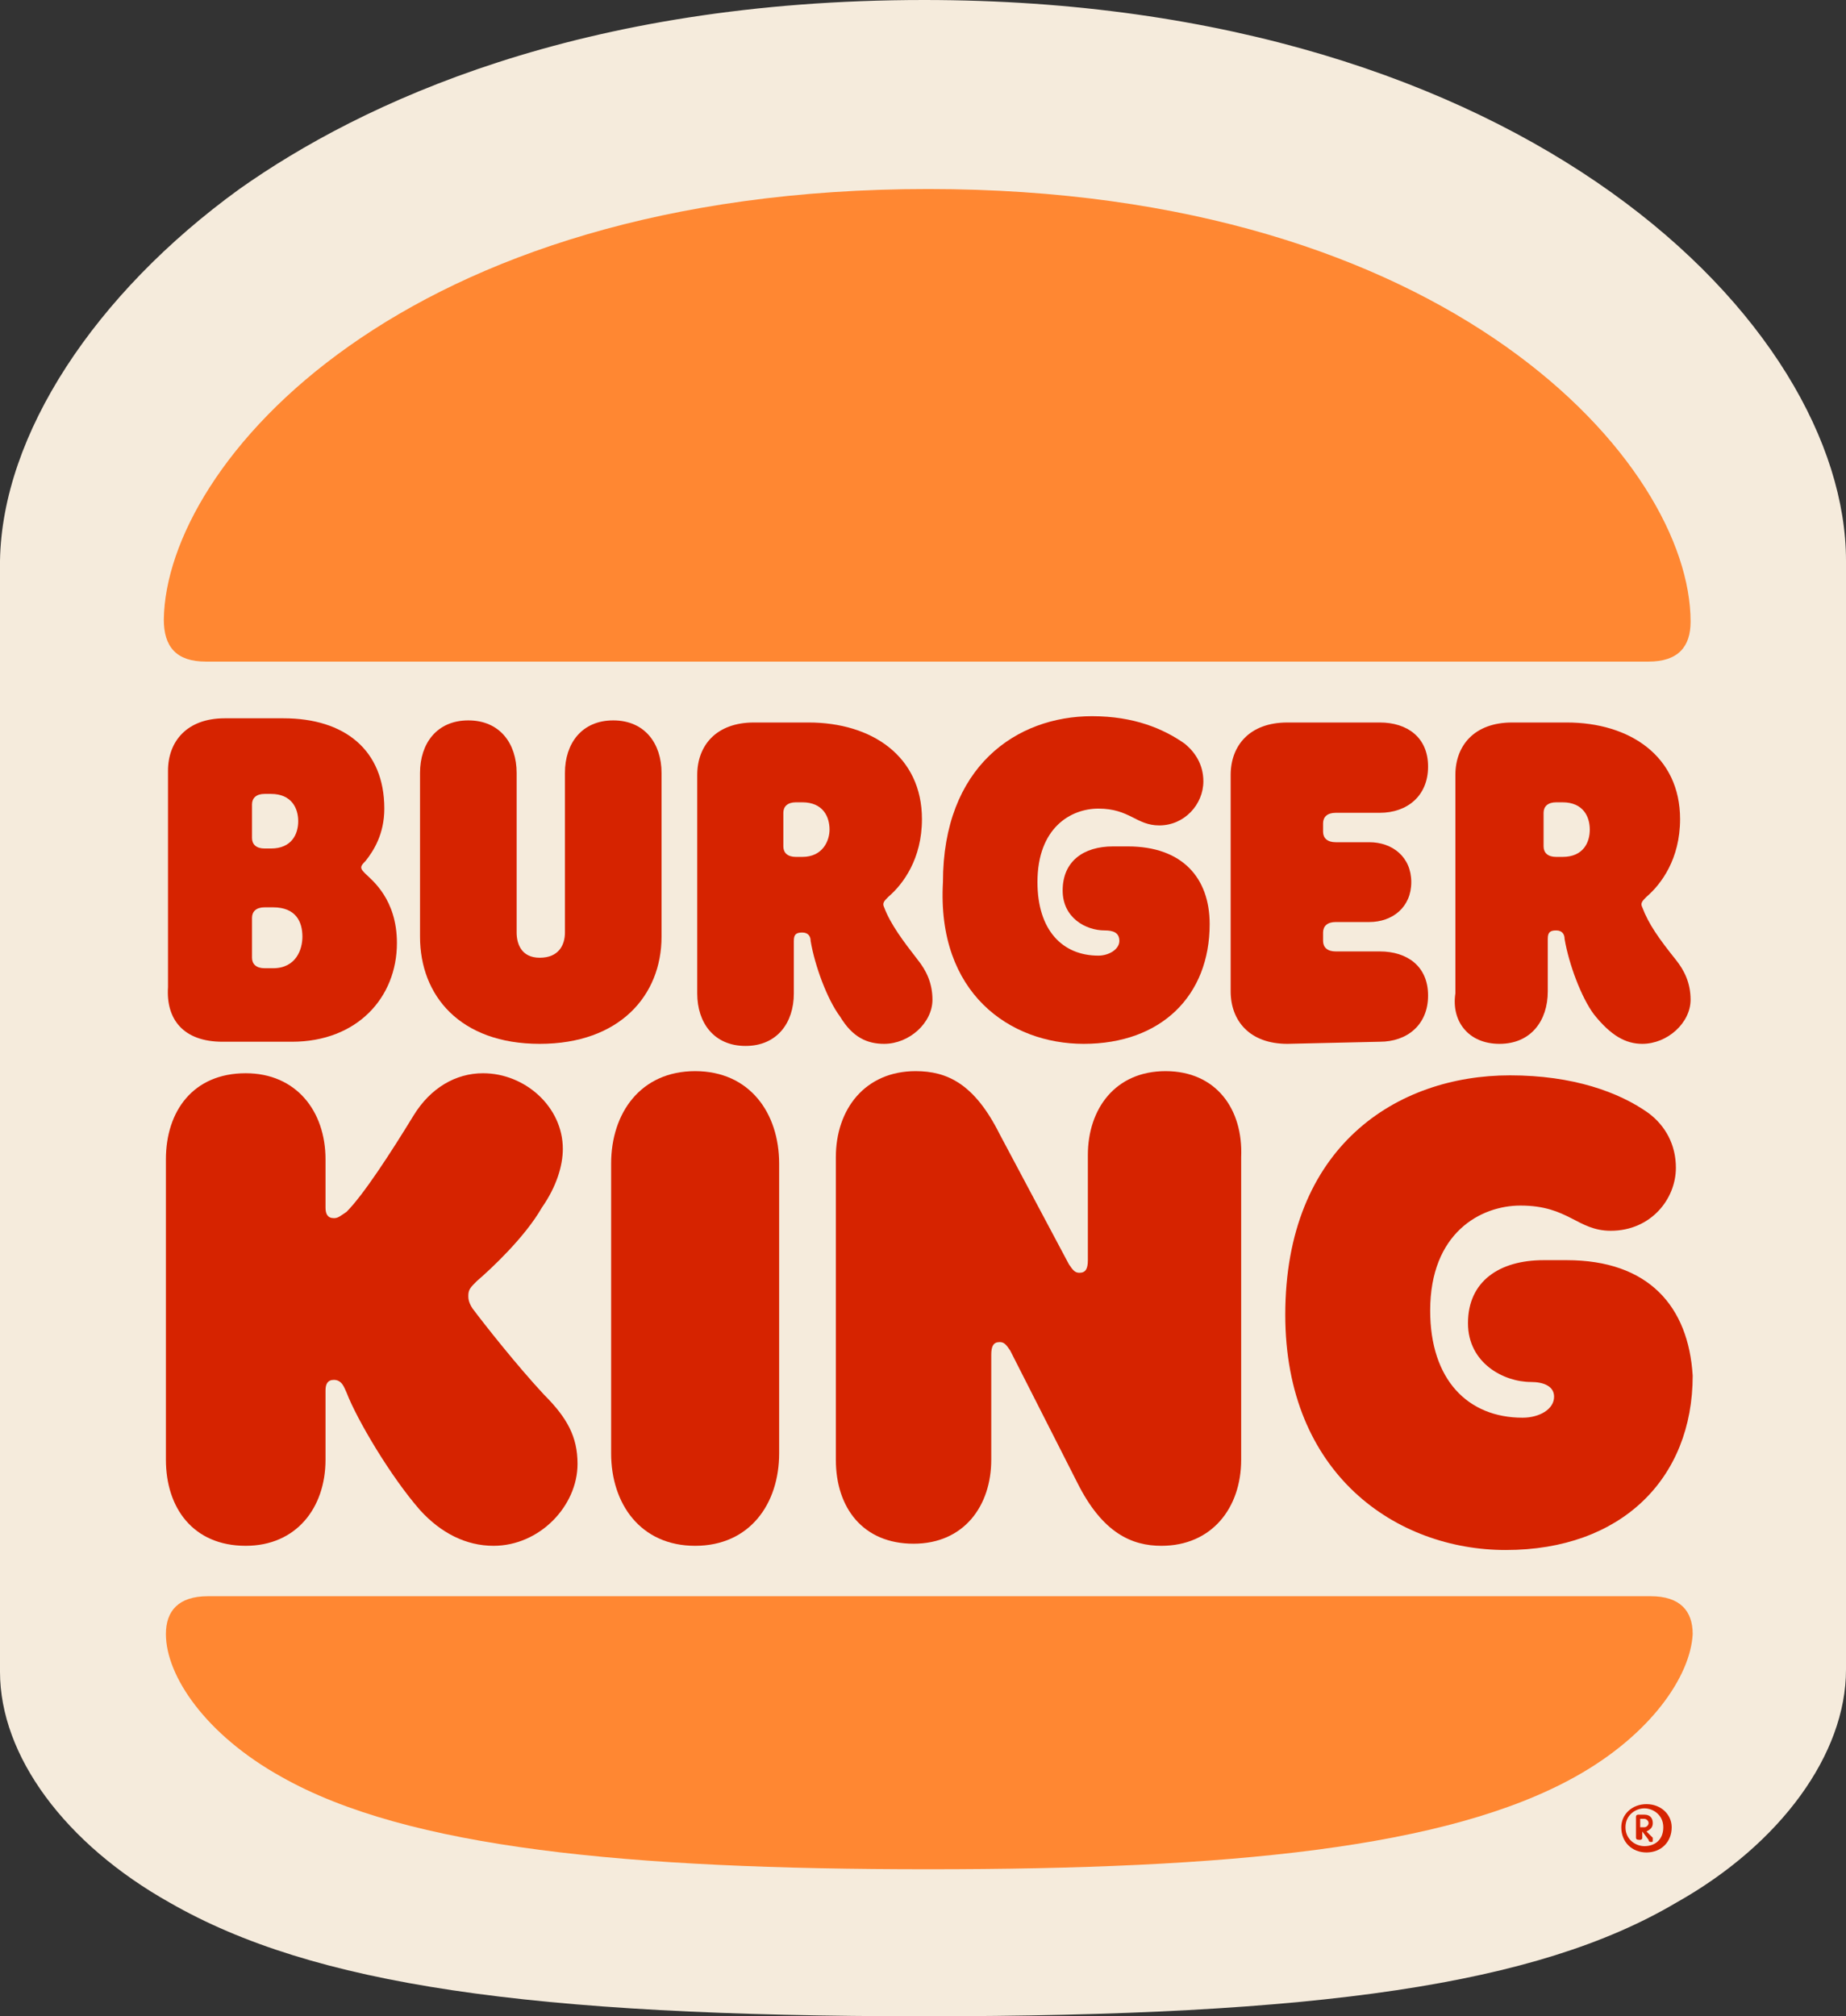 <?xml version="1.0" encoding="utf-8"?>
<!-- Generator: Adobe Illustrator 24.0.0, SVG Export Plug-In . SVG Version: 6.00 Build 0)  -->
<svg version="1.1" id="圖層_1" xmlns="http://www.w3.org/2000/svg" xmlns:xlink="http://www.w3.org/1999/xlink" x="0px" y="0px"
	 viewBox="0 0 87.9 96" style="enable-background:new 0 0 87.9 96;" xml:space="preserve">
<rect x="0" y="0" width="87.9" height="96" fill="#333333" stroke="none"/>
<style type="text/css">
	.st0{fill:#F5EBDC;}
	.st1{fill:#FF8732;}
	.st2{fill:#D62300;}
</style>
<g id="圖層_1_1_">
	<title>Burger King Logo</title>
	<path class="st0" d="M44,96c-18.8,0-29.1-1.5-35.9-5.4c-5-2.8-8.1-7-8.1-11V26.7C0.1,20.7,4.5,14,11.4,9C17.2,4.9,27.6,0,44,0
		c28.7,0,43.9,15.5,43.9,26.7v0.2v52.6c0,4-3.1,8.3-8.1,11.1C73.2,94.5,62.8,96,44,96z"/>
</g>
<g id="圖層_2_1_">
	<path class="st1" d="M75,84.6C68.9,88,58.5,89,44.2,89s-24.8-1-30.8-4.4c-3.6-2-5.5-4.8-5.5-6.8c0-1.1,0.6-1.8,2-1.8h68.7
		c1.4,0,2,0.7,2,1.8C80.5,79.8,78.6,82.6,75,84.6z M78.5,31.5H9.8c-1.4,0-2-0.7-2-2C7.9,22.1,19.1,9,44.2,9
		c24.9,0,36.3,13.1,36.3,20.6C80.5,30.8,79.9,31.5,78.5,31.5z"/>
	<path class="st2" d="M22.5,62.3c-0.2-0.3-0.2-0.5-0.2-0.6c0-0.3,0.1-0.4,0.4-0.7c0.7-0.6,2.3-2.1,3.1-3.5c0.7-1,1-2,1-2.8
		c0-2-1.8-3.6-3.8-3.6c-1.3,0-2.5,0.7-3.3,2c-1.1,1.8-2.4,3.8-3.2,4.6c-0.3,0.2-0.4,0.3-0.6,0.3c-0.3,0-0.4-0.2-0.4-0.5v-2.3
		c0-2.3-1.4-4.1-3.8-4.1c-2.5,0-3.8,1.8-3.8,4.1v14.3c0,2.3,1.3,4.1,3.8,4.1c2.4,0,3.8-1.8,3.8-4.1v-3.3c0-0.3,0.1-0.5,0.4-0.5
		c0.4,0,0.5,0.4,0.6,0.6c0.5,1.3,2.1,4,3.5,5.6c1,1.1,2.2,1.7,3.5,1.7c2.2,0,4-1.9,4-3.9c0-1.3-0.5-2.2-1.6-3.3
		C24.6,65,23.1,63.1,22.5,62.3z"/>
	<path class="st2" d="M51.6,49.7c3.7,0,6-2.3,6-5.7c0-2.2-1.3-3.7-3.9-3.7H53c-1.4,0-2.4,0.7-2.4,2.1c0,1.3,1.1,1.9,2,1.9
		c0.4,0,0.7,0.1,0.7,0.5s-0.5,0.7-1,0.7c-1.7,0-2.9-1.2-2.9-3.5c0-2.6,1.6-3.5,2.9-3.5c1.5,0,1.8,0.8,2.9,0.8c1.2,0,2.1-1,2.1-2.1
		c0-0.8-0.4-1.4-0.9-1.8c-1-0.7-2.4-1.3-4.4-1.3c-3.6,0-7.1,2.4-7.1,7.9C44.6,47.3,48.1,49.7,51.6,49.7z"/>
	<path class="st2" d="M10.6,49.6h3.3c3.1,0,5-2.1,5-4.7c0-2.1-1.2-3-1.5-3.3c-0.1-0.1-0.2-0.2-0.2-0.3s0.1-0.2,0.2-0.3
		c0.4-0.5,0.9-1.3,0.9-2.5c0-2.8-1.9-4.3-4.8-4.3h-2.8c-1.8,0-2.7,1.1-2.7,2.5V47C7.9,48.5,8.7,49.6,10.6,49.6z M12,38.3
		c0-0.3,0.2-0.5,0.6-0.5h0.3c1,0,1.3,0.7,1.3,1.3s-0.3,1.3-1.3,1.3h-0.3c-0.4,0-0.6-0.2-0.6-0.5V38.3z M12,43.7
		c0-0.3,0.2-0.5,0.6-0.5H13c1.1,0,1.4,0.7,1.4,1.4c0,0.6-0.3,1.5-1.4,1.5h-0.4c-0.4,0-0.6-0.2-0.6-0.5V43.7z"/>
	<path class="st2" d="M71.4,49.7c1.5,0,2.3-1.1,2.3-2.5v-2.5c0-0.3,0.1-0.4,0.4-0.4s0.4,0.2,0.4,0.4c0.2,1.2,0.8,2.8,1.4,3.6
		c0.8,1,1.5,1.4,2.3,1.4c1.2,0,2.3-1,2.3-2.1c0-0.8-0.3-1.4-0.7-1.9c-0.8-1-1.3-1.7-1.6-2.5c-0.1-0.2,0-0.3,0.2-0.5
		c0.7-0.6,1.6-1.8,1.6-3.7c0-3-2.4-4.6-5.4-4.6H72c-1.8,0-2.7,1.1-2.7,2.5v10.4C69.1,48.6,69.9,49.7,71.4,49.7z M73.5,38.7
		c0-0.3,0.2-0.5,0.6-0.5h0.3c1,0,1.3,0.7,1.3,1.3s-0.3,1.3-1.3,1.3h-0.3c-0.4,0-0.6-0.2-0.6-0.5V38.7z"/>
	<path class="st2" d="M33.1,51c-2.6,0-4,2-4,4.4v13.8c0,2.4,1.4,4.4,4,4.4s4-2,4-4.4V55.4C37.1,53,35.7,51,33.1,51z"/>
	<path class="st2" d="M74.6,60h-1.1c-2.1,0-3.6,1-3.6,3c0,1.9,1.7,2.8,3,2.8c0.6,0,1.1,0.2,1.1,0.7c0,0.6-0.7,1-1.5,1
		c-2.6,0-4.4-1.8-4.4-5.1c0-3.7,2.4-5,4.3-5c2.3,0,2.7,1.2,4.3,1.2c1.9,0,3.1-1.5,3.1-3c0-1.1-0.5-2-1.3-2.6c-1.4-1-3.6-1.8-6.6-1.8
		c-5.4,0-10.7,3.4-10.7,11.4c0,7.6,5.3,11.2,10.5,11.2c5.5,0,8.9-3.4,8.9-8.3C80.4,62.2,78.5,60,74.6,60z"/>
	<path class="st2" d="M65.7,49.6c1.3,0,2.3-0.8,2.3-2.2s-1-2.1-2.3-2.1h-2.1c-0.4,0-0.6-0.2-0.6-0.5v-0.4c0-0.3,0.2-0.5,0.6-0.5h1.6
		c1.1,0,2-0.7,2-1.9s-0.9-1.9-2-1.9h-1.6c-0.4,0-0.6-0.2-0.6-0.5v-0.4c0-0.3,0.2-0.5,0.6-0.5h2.1c1.3,0,2.3-0.8,2.3-2.2
		s-1-2.1-2.3-2.1h-4.4c-1.8,0-2.7,1.1-2.7,2.5v10.3c0,1.4,0.9,2.5,2.7,2.5L65.7,49.6L65.7,49.6z"/>
	<path class="st2" d="M25.7,49.7c3.8,0,5.8-2.3,5.8-5.1v-7.8c0-1.4-0.8-2.5-2.3-2.5s-2.3,1.1-2.3,2.5v7.6c0,0.6-0.3,1.2-1.2,1.2
		s-1.1-0.7-1.1-1.2v-7.6c0-1.4-0.8-2.5-2.3-2.5S20,35.4,20,36.8v7.8C20,47.4,21.9,49.7,25.7,49.7z"/>
	<path class="st2" d="M42.1,49.7c1.2,0,2.3-1,2.3-2.1c0-0.8-0.3-1.4-0.7-1.9c-0.7-0.9-1.3-1.7-1.6-2.5c-0.1-0.2,0-0.3,0.2-0.5
		c0.7-0.6,1.6-1.8,1.6-3.7c0-3-2.4-4.6-5.4-4.6h-2.6c-1.8,0-2.7,1.1-2.7,2.5v10.4c0,1.4,0.8,2.5,2.3,2.5s2.3-1.1,2.3-2.5v-2.5
		c0-0.3,0.1-0.4,0.4-0.4s0.4,0.2,0.4,0.4c0.2,1.2,0.8,2.8,1.4,3.6C40.6,49.4,41.3,49.7,42.1,49.7z M38.2,40.8h-0.3
		c-0.4,0-0.6-0.2-0.6-0.5v-1.6c0-0.3,0.2-0.5,0.6-0.5h0.3c1,0,1.3,0.7,1.3,1.3C39.5,40,39.2,40.8,38.2,40.8z"/>
	<path class="st2" d="M55.5,51c-2.4,0-3.7,1.8-3.7,4v5c0,0.4-0.1,0.6-0.4,0.6c-0.2,0-0.3-0.1-0.5-0.4L47.6,54c-1.2-2.4-2.5-3-4-3
		c-2.4,0-3.8,1.8-3.8,4.1v14.4c0,2.3,1.3,4,3.7,4s3.7-1.8,3.7-4v-5c0-0.4,0.1-0.6,0.4-0.6c0.2,0,0.3,0.1,0.5,0.4l3.2,6.3
		c1.2,2.4,2.6,3,4,3c2.4,0,3.8-1.8,3.8-4.1V55.1C59.2,52.8,57.9,51,55.5,51z"/>
	<path class="st2" d="M77.2,87c0-0.6,0.5-1.1,1.2-1.1s1.2,0.5,1.2,1.1c0,0.7-0.5,1.2-1.2,1.2S77.2,87.7,77.2,87z M79.2,87
		c0-0.6-0.5-0.9-0.9-0.9s-0.9,0.3-0.9,0.9s0.5,0.9,0.9,0.9C78.8,87.9,79.2,87.6,79.2,87z M77.9,87.5v-1c0-0.1,0.1-0.1,0.1-0.1h0.3
		c0.3,0,0.4,0.2,0.4,0.4c0,0.2-0.1,0.3-0.3,0.4l0.3,0.3v0.1c0,0.1,0,0.1-0.1,0.1c0,0-0.1,0-0.1-0.1l-0.3-0.4l0,0v0.3
		c0,0.1-0.1,0.1-0.1,0.1C78,87.6,77.9,87.6,77.9,87.5z M78.3,87c0.1,0,0.2-0.1,0.2-0.2s-0.1-0.2-0.2-0.2h-0.2V87H78.3L78.3,87z"/>
</g>
</svg>
